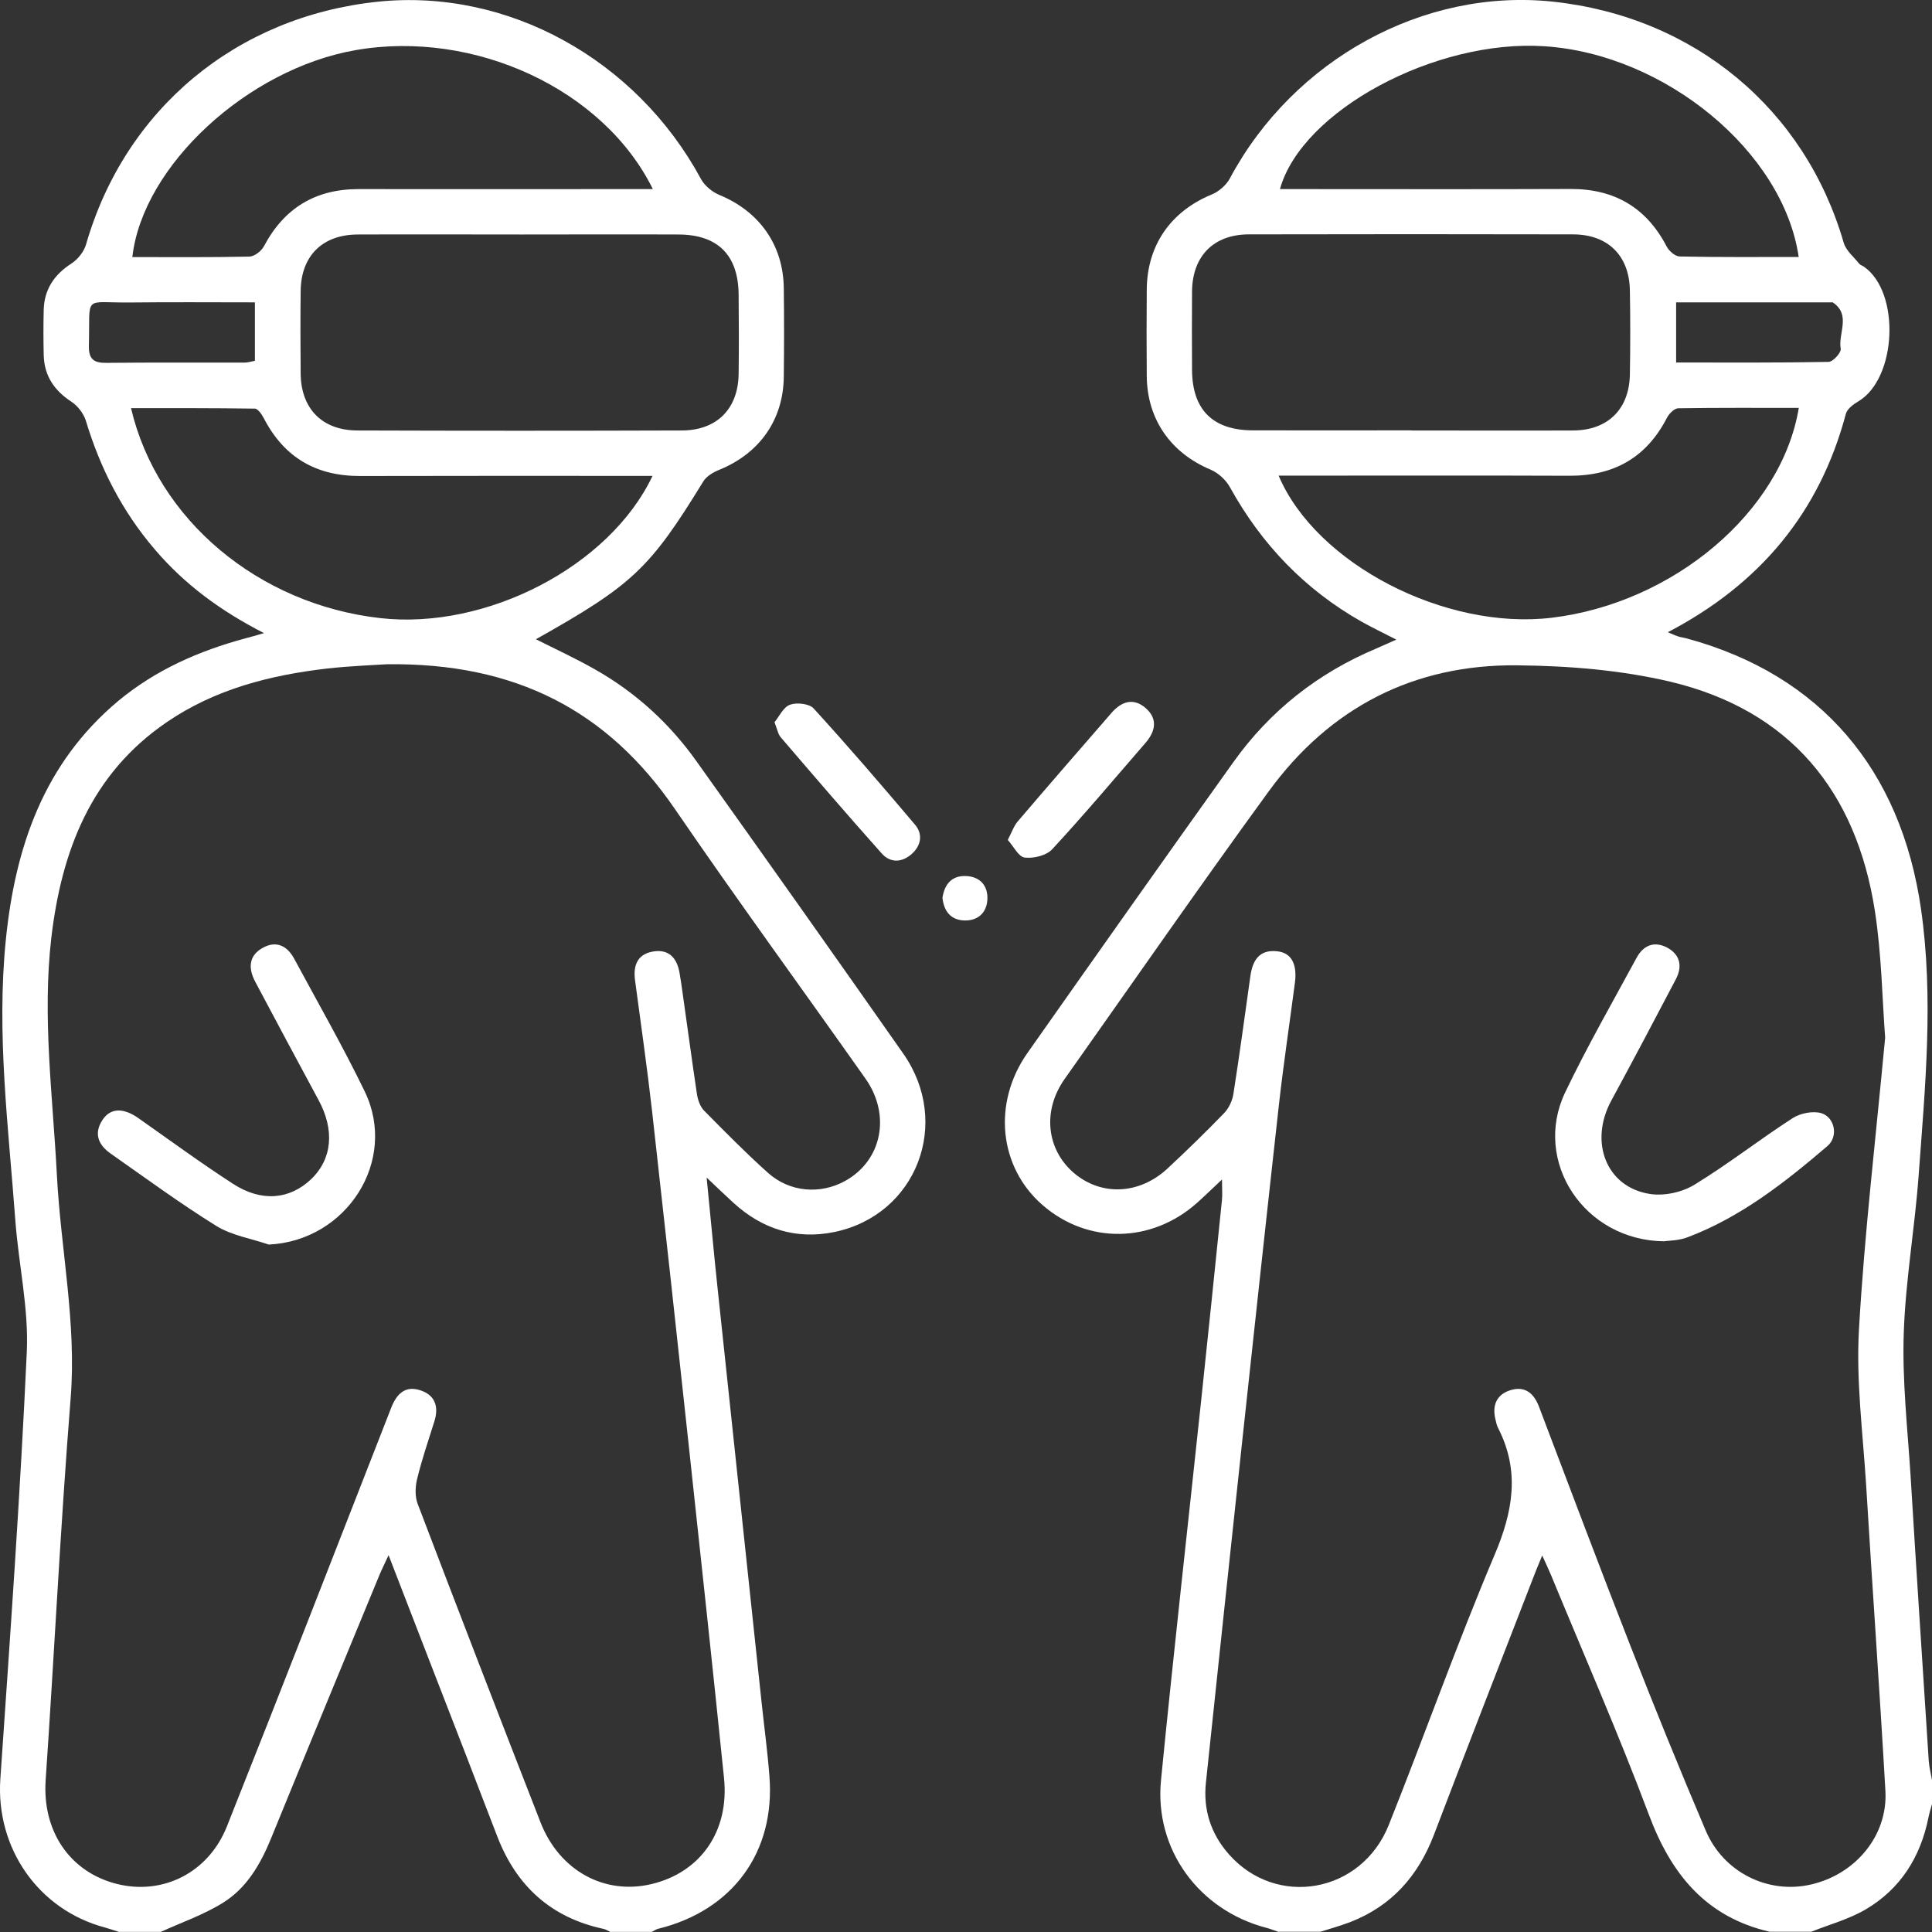 <svg width="16" height="16" viewBox="0 0 16 16" fill="none" xmlns="http://www.w3.org/2000/svg">
<rect x="0" y="0" width="16" height="16" fill="#333333" stroke="none"/>
<path d="M0.988 16C0.949 15.988 0.91 15.974 0.87 15.963C0.316 15.816 -0.037 15.303 0.003 14.73C0.084 13.552 0.168 12.373 0.222 11.194C0.238 10.833 0.154 10.47 0.127 10.107C0.07 9.334 -0.03 8.562 0.048 7.786C0.125 7.017 0.362 6.322 0.978 5.806C1.288 5.548 1.648 5.39 2.034 5.286C2.077 5.275 2.119 5.263 2.186 5.243C1.826 5.059 1.527 4.838 1.281 4.549C1.013 4.236 0.83 3.879 0.711 3.484C0.692 3.424 0.643 3.36 0.59 3.326C0.447 3.232 0.366 3.11 0.362 2.94C0.359 2.815 0.359 2.69 0.362 2.565C0.367 2.396 0.449 2.274 0.592 2.182C0.646 2.147 0.696 2.083 0.713 2.023C1.036 0.904 1.957 0.136 3.13 0.014C4.203 -0.097 5.268 0.49 5.805 1.482C5.835 1.538 5.898 1.59 5.959 1.615C6.29 1.752 6.487 2.03 6.491 2.387C6.494 2.632 6.494 2.876 6.491 3.121C6.487 3.478 6.289 3.756 5.956 3.891C5.907 3.911 5.852 3.943 5.825 3.986C5.382 4.708 5.24 4.844 4.438 5.294C4.605 5.378 4.77 5.454 4.928 5.544C5.264 5.734 5.544 5.99 5.767 6.303C6.341 7.108 6.913 7.916 7.48 8.725C7.884 9.301 7.59 10.062 6.91 10.203C6.593 10.268 6.312 10.179 6.074 9.961C6.01 9.903 5.948 9.843 5.852 9.752C5.885 10.079 5.91 10.361 5.94 10.643C6.062 11.792 6.184 12.94 6.306 14.088C6.328 14.296 6.356 14.501 6.372 14.709C6.422 15.338 6.068 15.821 5.452 15.973C5.433 15.977 5.416 15.99 5.398 15.999H5.053C5.035 15.99 5.017 15.978 4.997 15.974C4.564 15.881 4.278 15.62 4.12 15.213C4.033 14.99 3.949 14.767 3.863 14.545C3.652 14 3.44 13.455 3.218 12.879C3.185 12.952 3.162 12.996 3.143 13.042C2.842 13.771 2.541 14.499 2.243 15.229C2.156 15.441 2.042 15.636 1.848 15.757C1.688 15.857 1.505 15.92 1.332 15.999H0.988V16ZM3.204 5.501C3.097 5.508 2.904 5.515 2.713 5.536C2.237 5.591 1.78 5.707 1.379 5.982C0.752 6.411 0.51 7.047 0.425 7.766C0.349 8.423 0.437 9.076 0.471 9.73C0.503 10.348 0.635 10.956 0.585 11.581C0.501 12.634 0.45 13.69 0.378 14.744C0.35 15.163 0.576 15.503 0.968 15.602C1.348 15.697 1.726 15.51 1.879 15.126C2.338 13.972 2.788 12.815 3.24 11.658C3.284 11.545 3.354 11.475 3.475 11.512C3.601 11.55 3.637 11.646 3.597 11.772C3.547 11.931 3.493 12.089 3.454 12.25C3.438 12.316 3.436 12.396 3.46 12.457C3.795 13.337 4.134 14.214 4.476 15.091C4.632 15.492 5.006 15.696 5.396 15.603C5.802 15.506 6.041 15.165 5.996 14.725C5.902 13.803 5.802 12.883 5.703 11.962C5.604 11.041 5.503 10.12 5.4 9.2C5.359 8.838 5.307 8.478 5.259 8.117C5.243 7.997 5.278 7.904 5.403 7.881C5.536 7.856 5.607 7.931 5.628 8.059C5.632 8.09 5.639 8.121 5.643 8.152C5.686 8.455 5.727 8.76 5.772 9.063C5.78 9.111 5.799 9.166 5.832 9.199C6.004 9.373 6.176 9.548 6.358 9.711C6.538 9.874 6.793 9.894 6.999 9.78C7.303 9.612 7.381 9.235 7.167 8.932C6.642 8.188 6.104 7.452 5.59 6.701C5.033 5.887 4.272 5.487 3.203 5.501H3.204ZM4.319 1.942C3.866 1.942 3.413 1.94 2.96 1.942C2.669 1.944 2.493 2.12 2.49 2.41C2.487 2.639 2.488 2.868 2.49 3.097C2.494 3.386 2.669 3.564 2.959 3.565C3.855 3.568 4.751 3.568 5.647 3.565C5.937 3.564 6.113 3.386 6.117 3.097C6.12 2.879 6.119 2.66 6.117 2.442C6.115 2.113 5.945 1.942 5.616 1.942C5.184 1.94 4.752 1.942 4.319 1.942ZM5.407 1.567C4.999 0.738 3.927 0.244 2.946 0.415C2.05 0.571 1.181 1.373 1.096 2.129C1.42 2.129 1.742 2.132 2.065 2.125C2.107 2.124 2.164 2.08 2.186 2.039C2.353 1.724 2.611 1.566 2.969 1.566C3.656 1.567 4.344 1.566 5.032 1.566C5.15 1.566 5.269 1.566 5.407 1.566V1.567ZM5.404 3.941C5.33 3.941 5.273 3.941 5.217 3.941C4.473 3.941 3.727 3.94 2.982 3.942C2.619 3.943 2.354 3.789 2.186 3.466C2.169 3.433 2.136 3.384 2.11 3.384C1.771 3.379 1.43 3.38 1.085 3.38C1.302 4.306 2.143 5.006 3.15 5.119C4.026 5.218 5.048 4.692 5.404 3.941ZM2.111 2.504C1.759 2.504 1.422 2.501 1.085 2.505C0.68 2.51 0.748 2.43 0.736 2.864C0.734 2.975 0.777 3.007 0.883 3.005C1.263 3.001 1.644 3.004 2.024 3.003C2.053 3.003 2.082 2.993 2.111 2.988V2.504Z" fill="white"/>
<path d="M10.591 16C10.557 15.989 10.524 15.975 10.49 15.966C9.93 15.821 9.558 15.316 9.615 14.742C9.719 13.686 9.838 12.631 9.95 11.575C10.007 11.032 10.064 10.489 10.119 9.945C10.125 9.896 10.12 9.846 10.12 9.768C10.04 9.843 9.979 9.903 9.915 9.96C9.537 10.298 9.007 10.305 8.633 9.979C8.272 9.664 8.218 9.134 8.509 8.72C9.075 7.916 9.642 7.112 10.214 6.312C10.517 5.887 10.914 5.574 11.397 5.371C11.448 5.349 11.499 5.326 11.564 5.297C11.46 5.244 11.367 5.199 11.277 5.149C10.807 4.883 10.448 4.509 10.187 4.037C10.154 3.976 10.09 3.917 10.027 3.89C9.697 3.752 9.5 3.474 9.497 3.115C9.495 2.876 9.495 2.636 9.497 2.397C9.5 2.03 9.696 1.751 10.034 1.611C10.094 1.587 10.156 1.533 10.186 1.476C10.713 0.492 11.792 -0.101 12.863 0.014C14.032 0.14 14.948 0.902 15.269 2.011C15.288 2.076 15.353 2.128 15.398 2.185C15.407 2.196 15.425 2.2 15.437 2.209C15.74 2.422 15.709 3.134 15.39 3.324C15.349 3.348 15.299 3.385 15.287 3.426C15.07 4.243 14.577 4.836 13.812 5.236C13.851 5.252 13.874 5.263 13.899 5.271C13.923 5.279 13.95 5.281 13.975 5.289C15.076 5.59 15.742 6.371 15.909 7.528C16.015 8.268 15.943 9.004 15.889 9.739C15.857 10.175 15.78 10.609 15.766 11.044C15.753 11.433 15.797 11.824 15.822 12.213C15.87 13.002 15.922 13.792 15.973 14.582C15.977 14.638 15.992 14.693 16.001 14.749V14.937C15.99 14.976 15.978 15.015 15.97 15.055C15.904 15.38 15.739 15.642 15.454 15.811C15.314 15.894 15.152 15.937 15 15.998H14.656C14.128 15.876 13.84 15.522 13.656 15.03C13.405 14.361 13.117 13.704 12.844 13.042C12.825 12.996 12.803 12.951 12.772 12.882C12.735 12.971 12.71 13.031 12.687 13.093C12.415 13.794 12.142 14.495 11.874 15.198C11.744 15.536 11.525 15.784 11.184 15.917C11.103 15.948 11.018 15.972 10.935 15.998H10.591V16ZM15.612 8.593C15.588 8.278 15.583 7.907 15.527 7.544C15.373 6.553 14.825 5.883 13.835 5.646C13.424 5.549 12.99 5.514 12.567 5.51C11.708 5.5 11.011 5.861 10.506 6.555C9.933 7.342 9.378 8.142 8.816 8.937C8.632 9.198 8.666 9.517 8.891 9.712C9.118 9.907 9.435 9.895 9.67 9.676C9.83 9.527 9.987 9.374 10.139 9.217C10.178 9.176 10.207 9.113 10.215 9.056C10.266 8.733 10.309 8.408 10.355 8.084C10.373 7.956 10.427 7.862 10.576 7.878C10.694 7.89 10.744 7.982 10.724 8.138C10.68 8.474 10.63 8.808 10.592 9.144C10.489 10.069 10.389 10.995 10.289 11.921C10.187 12.868 10.087 13.815 9.987 14.762C9.963 14.986 10.027 15.185 10.175 15.354C10.569 15.804 11.275 15.68 11.501 15.114C11.798 14.37 12.065 13.615 12.377 12.878C12.53 12.518 12.589 12.183 12.407 11.827C12.395 11.804 12.39 11.778 12.384 11.752C12.355 11.631 12.4 11.542 12.519 11.51C12.634 11.479 12.705 11.543 12.745 11.649C12.996 12.309 13.244 12.971 13.502 13.629C13.703 14.142 13.91 14.653 14.126 15.16C14.273 15.507 14.643 15.688 14.996 15.607C15.368 15.523 15.636 15.199 15.614 14.83C15.566 13.984 15.505 13.137 15.454 12.29C15.427 11.864 15.371 11.436 15.395 11.012C15.44 10.223 15.533 9.437 15.612 8.593ZM11.686 3.565C12.134 3.565 12.582 3.567 13.029 3.565C13.319 3.563 13.495 3.385 13.498 3.096C13.502 2.867 13.502 2.638 13.498 2.409C13.495 2.119 13.318 1.942 13.028 1.941C12.132 1.939 11.237 1.939 10.341 1.941C10.051 1.942 9.876 2.12 9.872 2.41C9.87 2.628 9.871 2.847 9.872 3.065C9.874 3.393 10.044 3.563 10.374 3.564C10.812 3.565 11.249 3.564 11.687 3.564L11.686 3.565ZM14.896 2.128C14.769 1.257 13.791 0.449 12.791 0.383C11.888 0.323 10.781 0.916 10.6 1.566C10.659 1.566 10.715 1.566 10.771 1.566C11.517 1.566 12.262 1.568 13.007 1.565C13.37 1.564 13.635 1.719 13.803 2.042C13.822 2.079 13.873 2.123 13.91 2.124C14.238 2.131 14.566 2.128 14.895 2.128H14.896ZM14.897 3.378C14.563 3.378 14.231 3.376 13.899 3.381C13.867 3.381 13.822 3.426 13.805 3.46C13.635 3.79 13.364 3.942 12.995 3.94C12.25 3.937 11.505 3.939 10.76 3.939C10.706 3.939 10.651 3.939 10.589 3.939C10.9 4.672 11.97 5.221 12.85 5.116C13.859 4.995 14.755 4.239 14.897 3.377V3.378ZM13.881 3.002C14.311 3.002 14.728 3.005 15.143 2.997C15.18 2.997 15.25 2.919 15.244 2.888C15.221 2.761 15.332 2.608 15.179 2.505C15.175 2.502 15.169 2.504 15.164 2.504C14.738 2.504 14.313 2.504 13.881 2.504V3.002Z" fill="white"/>
<path d="M6.414 5.981C6.453 5.934 6.487 5.856 6.543 5.836C6.599 5.816 6.703 5.827 6.739 5.868C7.026 6.182 7.304 6.506 7.579 6.831C7.644 6.909 7.628 7.001 7.554 7.069C7.473 7.144 7.375 7.149 7.303 7.069C7.019 6.751 6.742 6.428 6.465 6.105C6.443 6.079 6.437 6.039 6.414 5.981V5.981Z" fill="white"/>
<path d="M8.346 6.956C8.38 6.89 8.397 6.839 8.429 6.802C8.685 6.502 8.945 6.203 9.204 5.905C9.287 5.809 9.387 5.775 9.489 5.865C9.591 5.955 9.568 6.058 9.486 6.153C9.23 6.448 8.979 6.747 8.714 7.033C8.666 7.085 8.56 7.111 8.486 7.102C8.435 7.096 8.394 7.009 8.346 6.956Z" fill="white"/>
<path d="M7.805 7.435C7.822 7.322 7.883 7.25 8 7.255C8.116 7.26 8.183 7.334 8.177 7.45C8.171 7.557 8.102 7.623 7.993 7.623C7.876 7.622 7.817 7.549 7.805 7.435Z" fill="white"/>
<path d="M2.226 10.307C2.081 10.257 1.92 10.232 1.792 10.153C1.492 9.967 1.207 9.757 0.917 9.554C0.814 9.482 0.774 9.387 0.85 9.273C0.917 9.173 1.024 9.173 1.149 9.262C1.408 9.444 1.664 9.632 1.93 9.804C2.166 9.957 2.399 9.934 2.576 9.766C2.752 9.598 2.773 9.358 2.637 9.108C2.462 8.784 2.288 8.459 2.115 8.133C2.057 8.024 2.055 7.917 2.175 7.85C2.287 7.787 2.378 7.832 2.436 7.939C2.633 8.305 2.84 8.666 3.021 9.04C3.297 9.613 2.871 10.276 2.226 10.307Z" fill="white"/>
<path d="M13.785 10.28C13.118 10.275 12.691 9.617 12.961 9.049C13.142 8.67 13.352 8.304 13.553 7.933C13.607 7.833 13.693 7.791 13.802 7.845C13.915 7.904 13.935 8.002 13.879 8.109C13.703 8.445 13.525 8.781 13.344 9.115C13.158 9.458 13.303 9.833 13.665 9.888C13.783 9.906 13.931 9.874 14.033 9.811C14.312 9.641 14.571 9.437 14.846 9.26C14.91 9.219 15.014 9.198 15.084 9.219C15.196 9.254 15.226 9.413 15.134 9.491C14.782 9.792 14.418 10.079 13.977 10.246C13.906 10.274 13.824 10.274 13.786 10.279L13.785 10.28Z" fill="white"/>
</svg>
